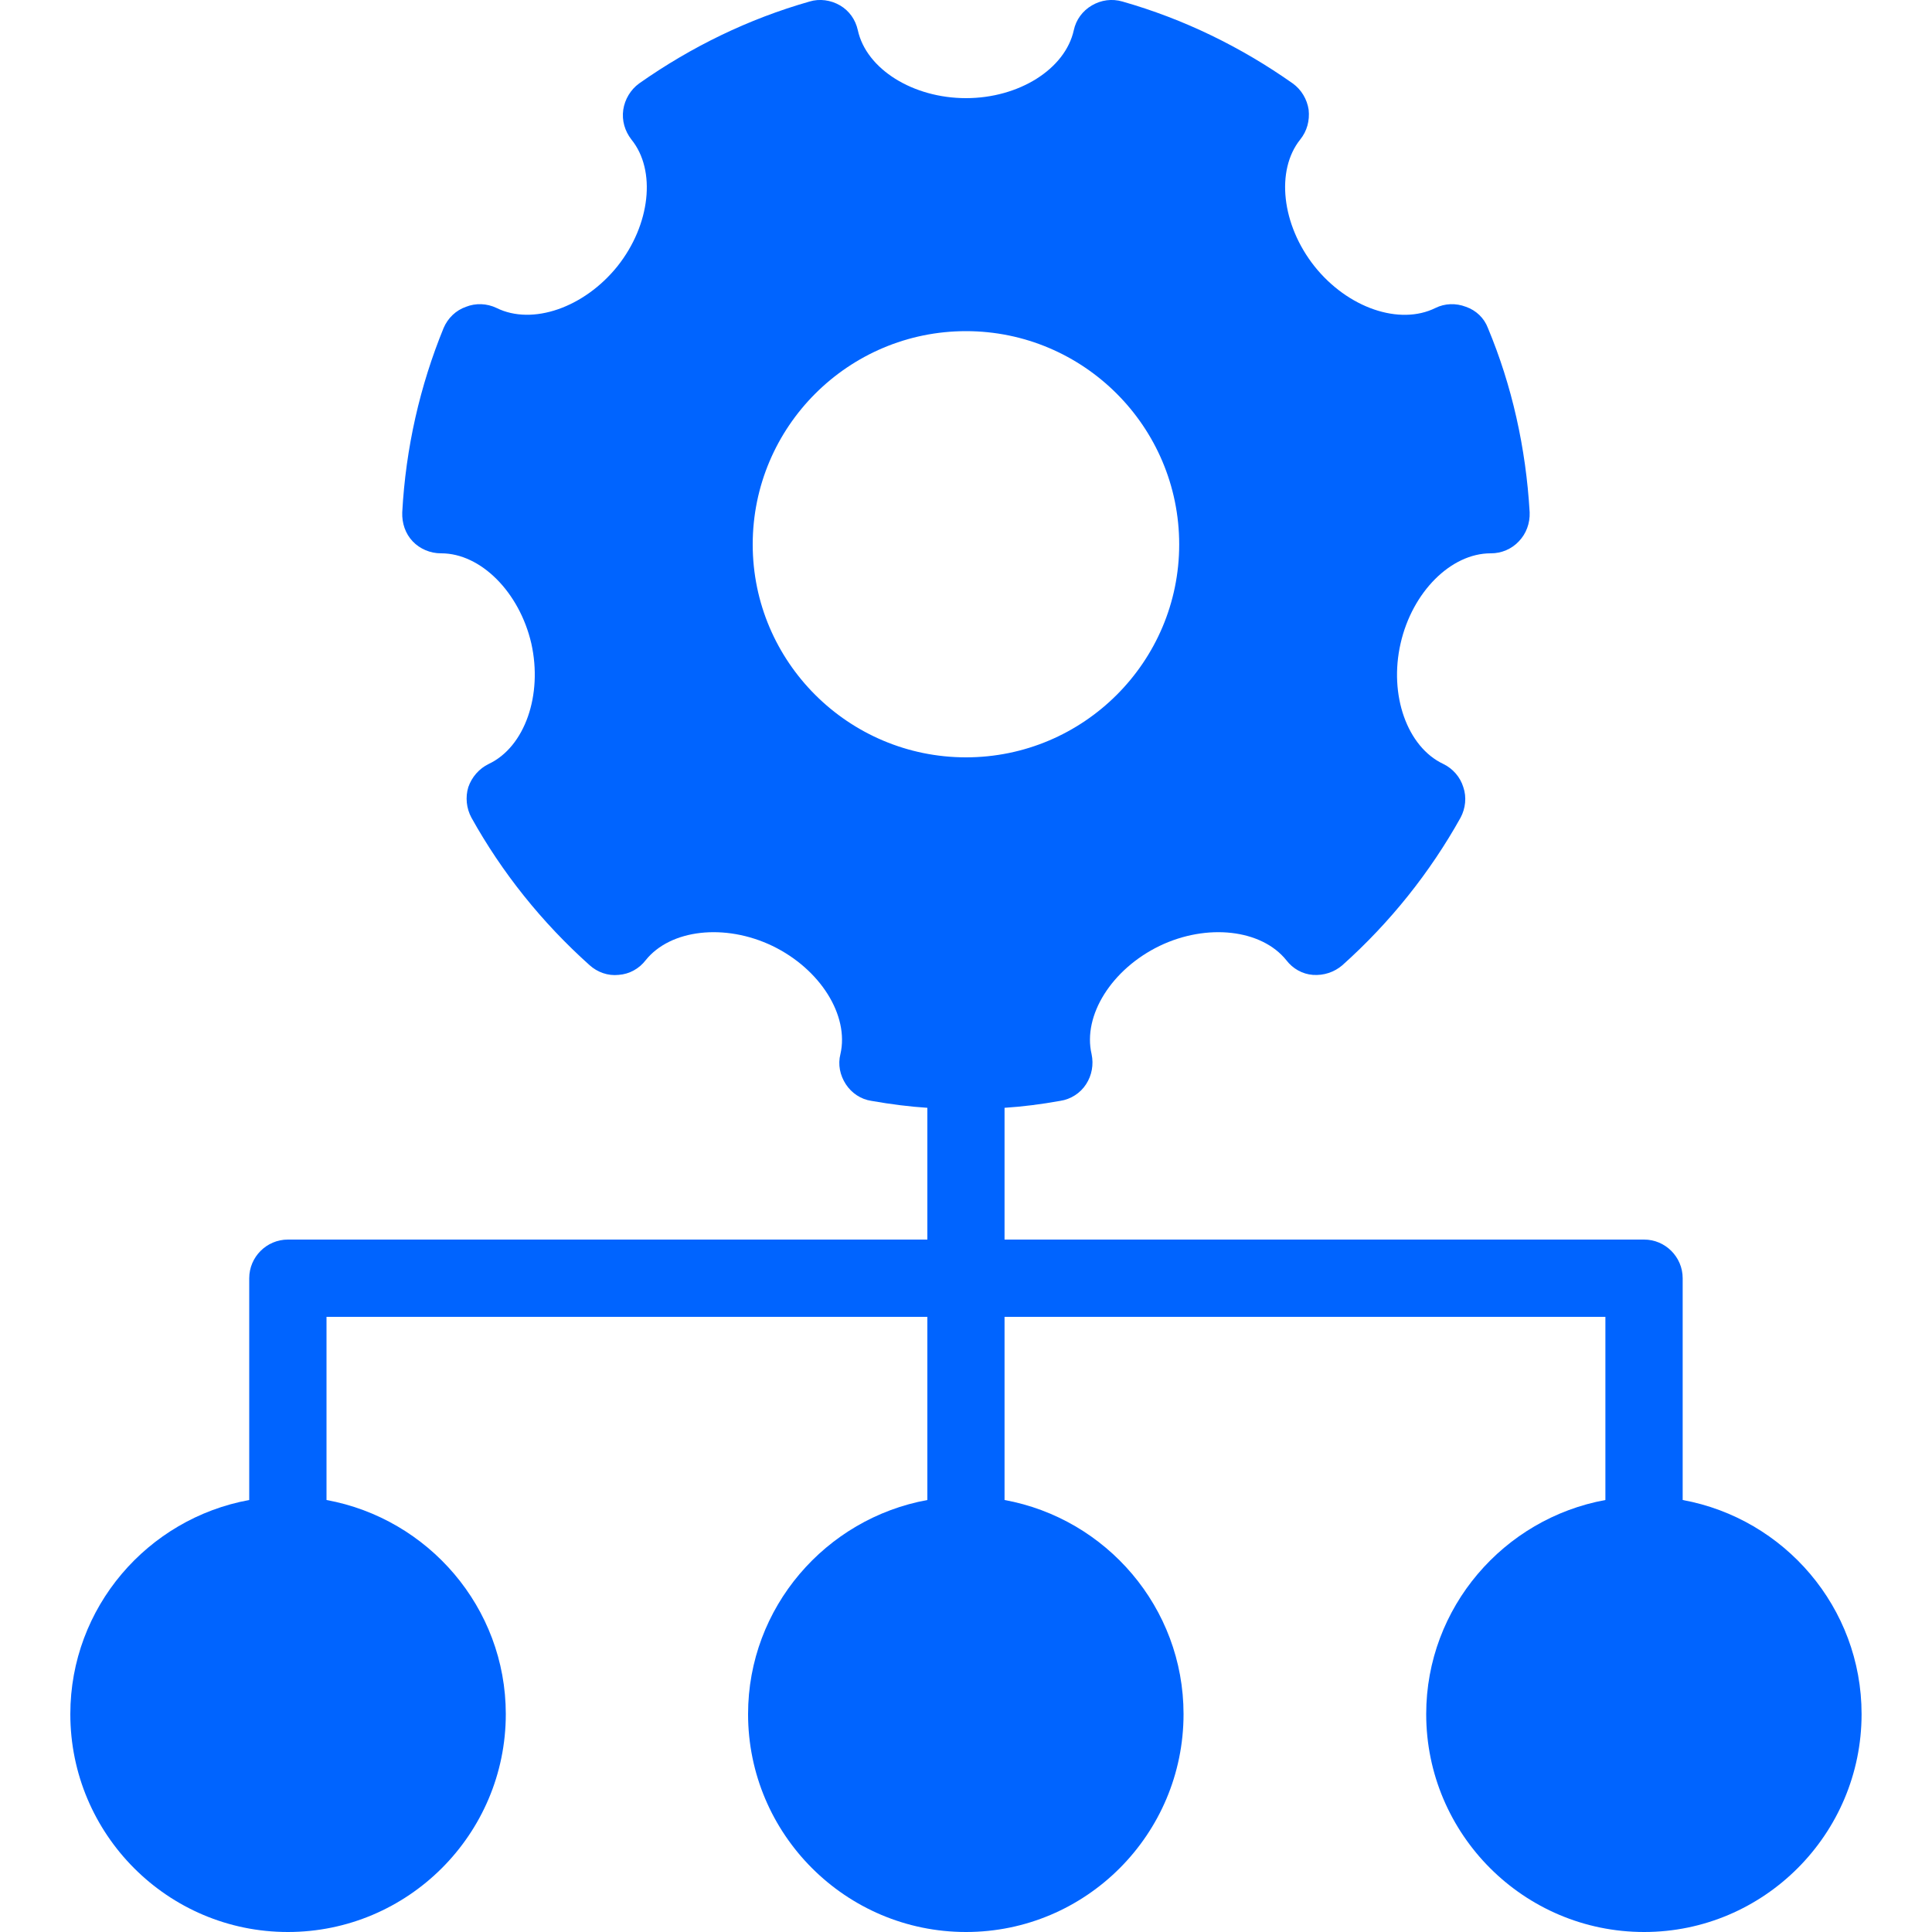 <svg width="20" height="20" viewBox="0 0 20 20" fill="none" xmlns="http://www.w3.org/2000/svg">
<path d="M17.419 15.528V13.232C17.419 13.012 17.239 12.832 17.02 12.832H10.399V11.468C10.584 11.456 10.775 11.432 10.976 11.396C11.084 11.38 11.184 11.316 11.243 11.224C11.303 11.132 11.323 11.02 11.3 10.912C11.207 10.512 11.508 10.032 12.004 9.792C12.495 9.556 13.059 9.62 13.316 9.94C13.383 10.028 13.483 10.084 13.591 10.092C13.704 10.1 13.812 10.064 13.896 9.992C14.392 9.548 14.803 9.032 15.12 8.464C15.171 8.368 15.184 8.252 15.148 8.148C15.116 8.044 15.04 7.956 14.94 7.908C14.568 7.732 14.376 7.196 14.499 6.66C14.62 6.128 15.02 5.728 15.431 5.728H15.435C15.543 5.728 15.648 5.684 15.723 5.604C15.8 5.524 15.839 5.416 15.835 5.304C15.796 4.636 15.652 3.992 15.403 3.396C15.364 3.292 15.28 3.212 15.175 3.176C15.072 3.136 14.956 3.14 14.86 3.188C14.488 3.372 13.951 3.188 13.607 2.756C13.268 2.328 13.204 1.764 13.46 1.444C13.531 1.356 13.559 1.248 13.547 1.136C13.531 1.028 13.472 0.928 13.383 0.864C12.844 0.484 12.252 0.196 11.62 0.016C11.511 -0.016 11.399 4.17235e-06 11.303 0.056C11.207 0.112 11.139 0.204 11.116 0.312C11.027 0.716 10.547 1.016 10 1.016C9.452 1.016 8.968 0.716 8.88 0.312C8.856 0.204 8.792 0.112 8.696 0.056C8.6 4.17235e-06 8.484 -0.016 8.38 0.016C7.748 0.196 7.156 0.484 6.616 0.864C6.528 0.928 6.468 1.028 6.452 1.136C6.436 1.248 6.468 1.356 6.536 1.444C6.796 1.764 6.732 2.328 6.392 2.756C6.048 3.184 5.512 3.372 5.14 3.188C5.04 3.14 4.924 3.136 4.824 3.176C4.72 3.212 4.636 3.292 4.592 3.396C4.348 3.992 4.2 4.636 4.164 5.304C4.16 5.416 4.196 5.524 4.272 5.604C4.348 5.684 4.456 5.728 4.564 5.728H4.568C4.976 5.728 5.376 6.128 5.5 6.66C5.62 7.196 5.432 7.732 5.06 7.908C4.96 7.956 4.884 8.044 4.848 8.148C4.816 8.252 4.828 8.368 4.88 8.464C5.196 9.032 5.608 9.548 6.104 9.992C6.184 10.064 6.292 10.104 6.404 10.092C6.516 10.084 6.616 10.028 6.684 9.94C6.94 9.62 7.504 9.556 7.996 9.792C8.492 10.032 8.792 10.512 8.7 10.912C8.672 11.02 8.696 11.132 8.756 11.224C8.816 11.316 8.912 11.38 9.02 11.396C9.224 11.432 9.416 11.456 9.6 11.468V12.832H2.98C2.76 12.832 2.58 13.012 2.58 13.232V15.528C1.528 15.72 0.728 16.64 0.728 17.744C0.728 18.988 1.736 20 2.98 20C4.224 20 5.236 18.988 5.236 17.744C5.236 16.64 4.432 15.72 3.38 15.528V13.632H9.6V15.528C8.548 15.72 7.744 16.64 7.744 17.744C7.744 18.988 8.756 20 10 20C11.243 20 12.252 18.988 12.252 17.744C12.252 16.64 11.451 15.72 10.399 15.528V13.632H16.619V15.528C15.568 15.72 14.764 16.64 14.764 17.744C14.764 18.988 15.775 20 17.02 20C18.259 20 19.271 18.988 19.271 17.744C19.271 16.64 18.471 15.72 17.419 15.528ZM7.792 5.636C7.792 4.416 8.784 3.428 10 3.428C11.216 3.428 12.207 4.416 12.207 5.636C12.207 6.852 11.216 7.84 10 7.84C8.784 7.84 7.792 6.852 7.792 5.636Z" fill="#0064FF"/>
</svg>
